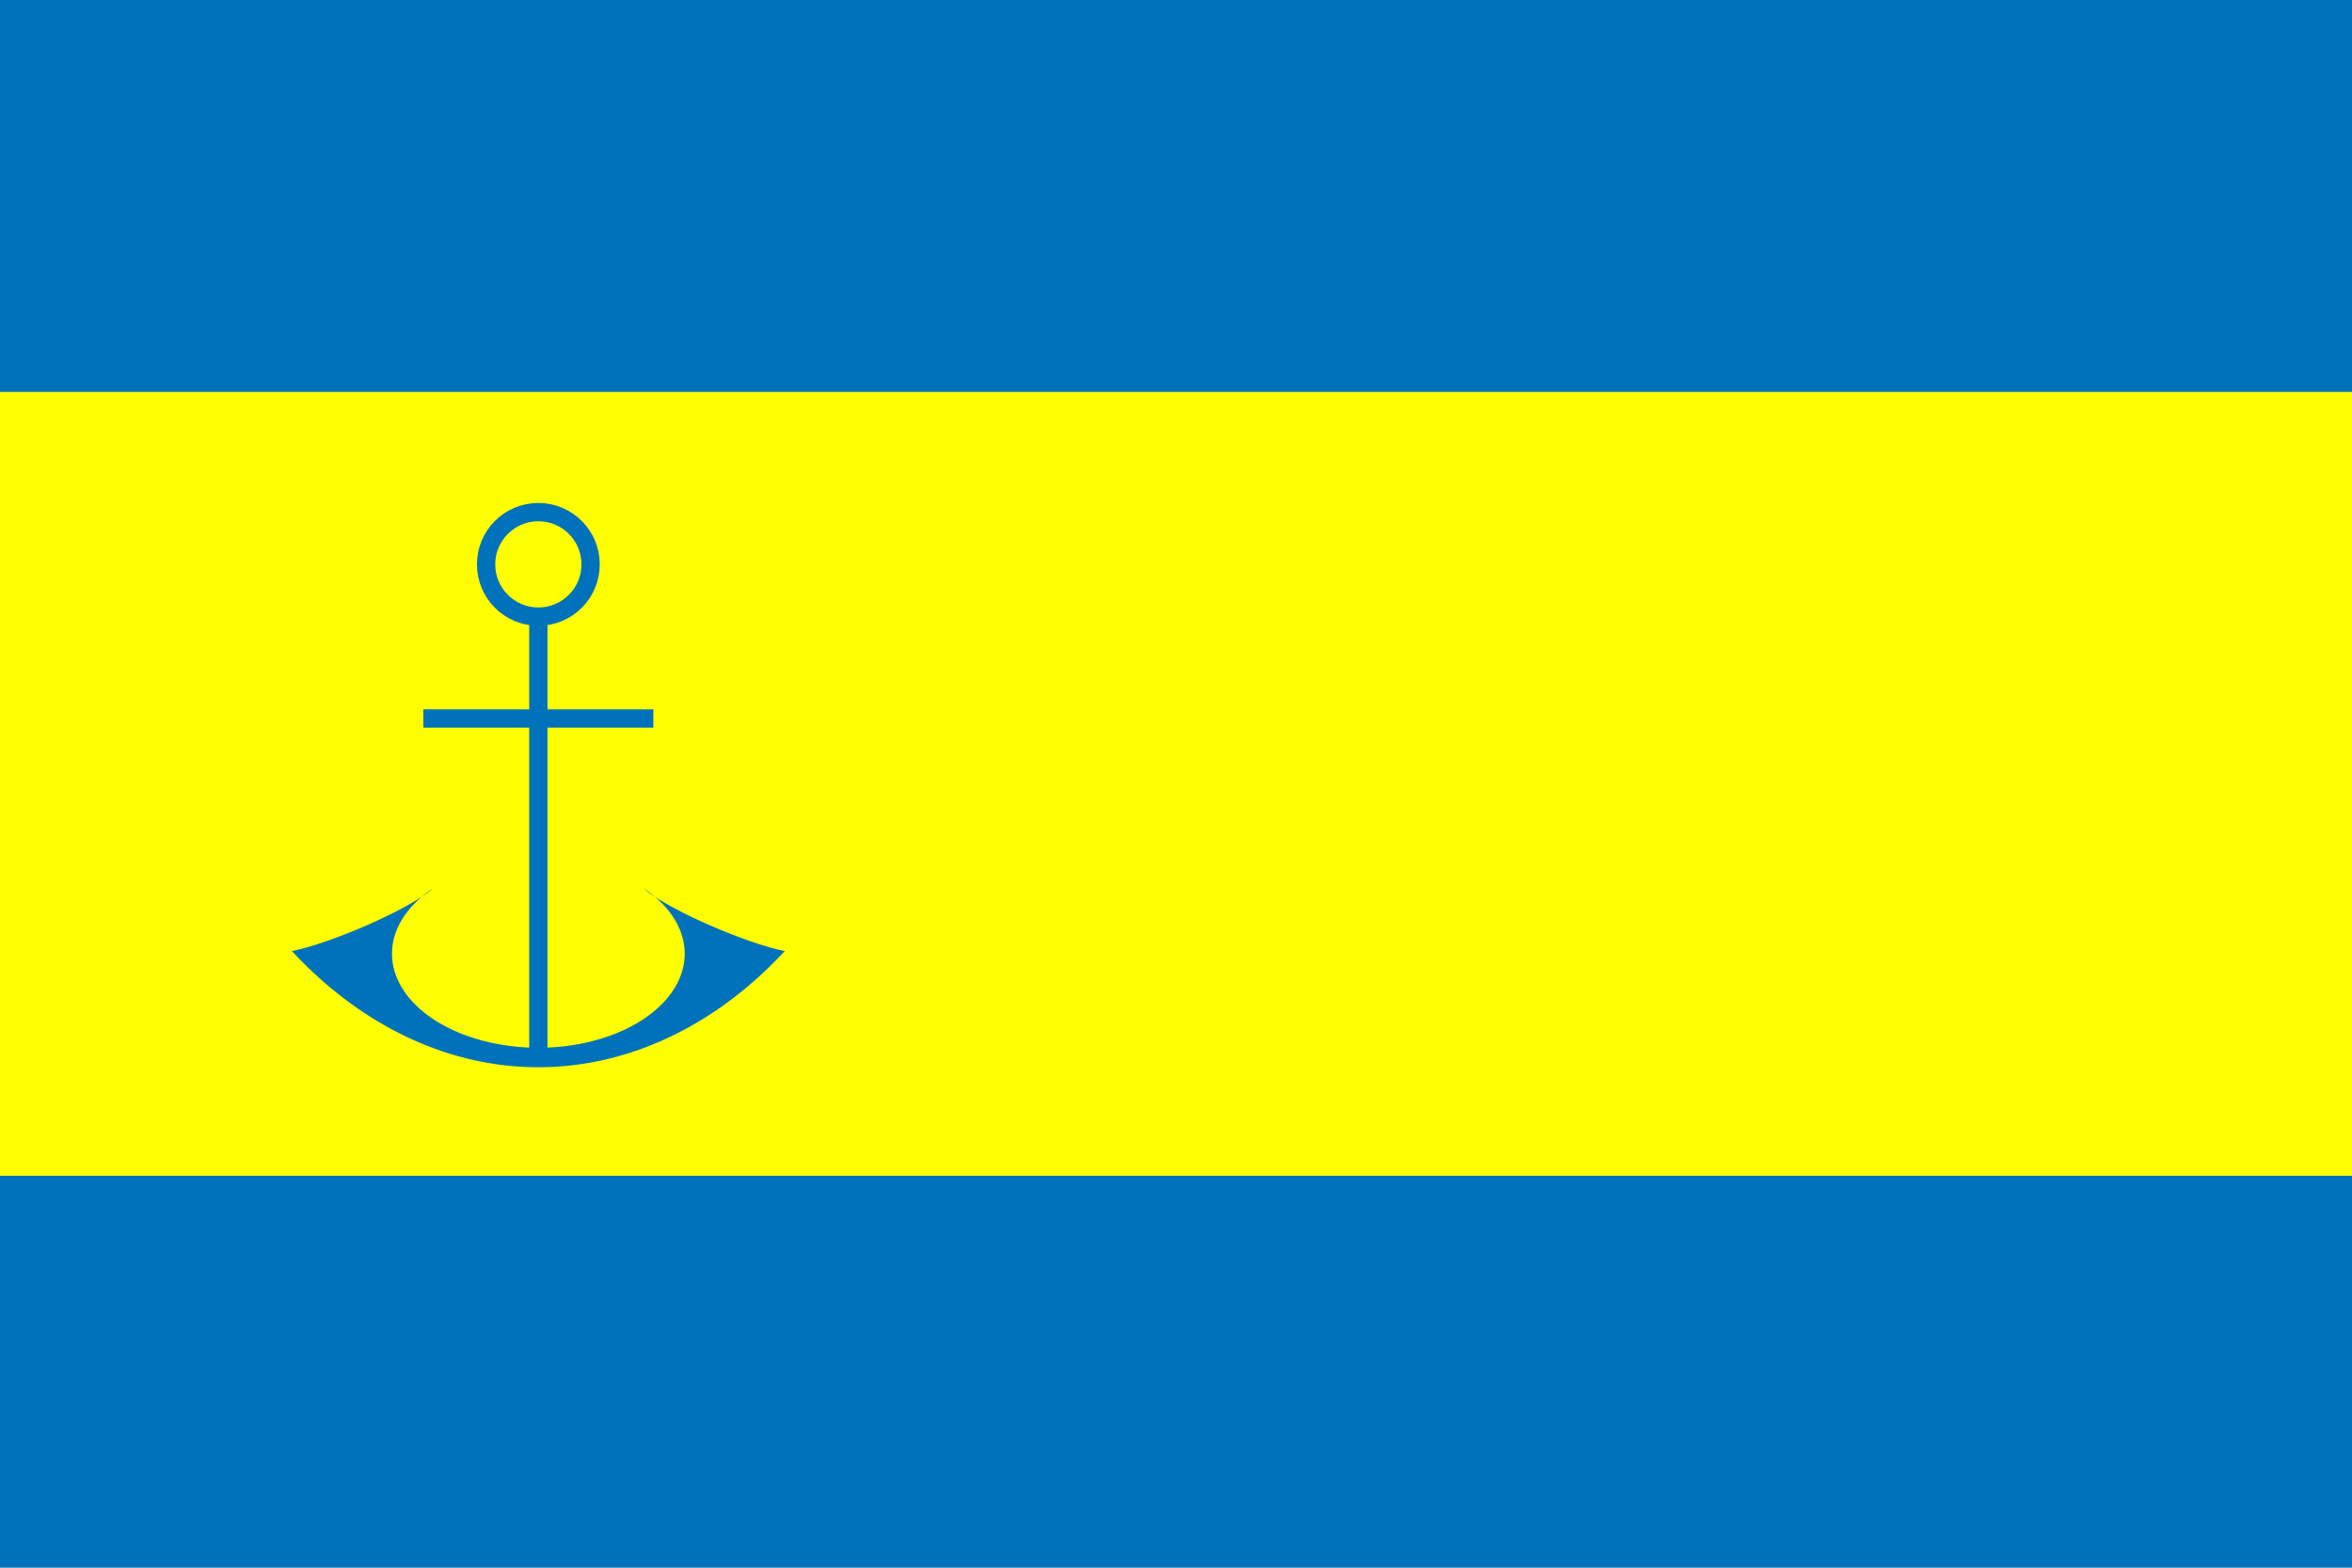<?xml version="1.0" encoding="UTF-8" standalone="no"?>
<svg version="1.1" width="900" height="600" xmlns="http://www.w3.org/2000/svg">

<rect fill="#0072bc" x="0" y="0" width="900" height="600"/>
<rect fill="yellow" x="0" y="150" width="900" height="300"/>

<path fill="#0072bc" d="m 165.705,340 a 56,36,0,1,0,80.59,0 c 9,8 39,21 54,24 
	a 150,200,0,0,1,-188.59,0 c 15,-3 45,-16 54,-24 z"/>
<circle style="fill:none;stroke:#0072bc;stroke-width:7px" cx="206" cy="216" r="20"/>
<path style="fill:none;stroke:#0072bc;stroke-width:7px" d="
	M 206,235 v 170 	M 162,275 h 88"/>

</svg>